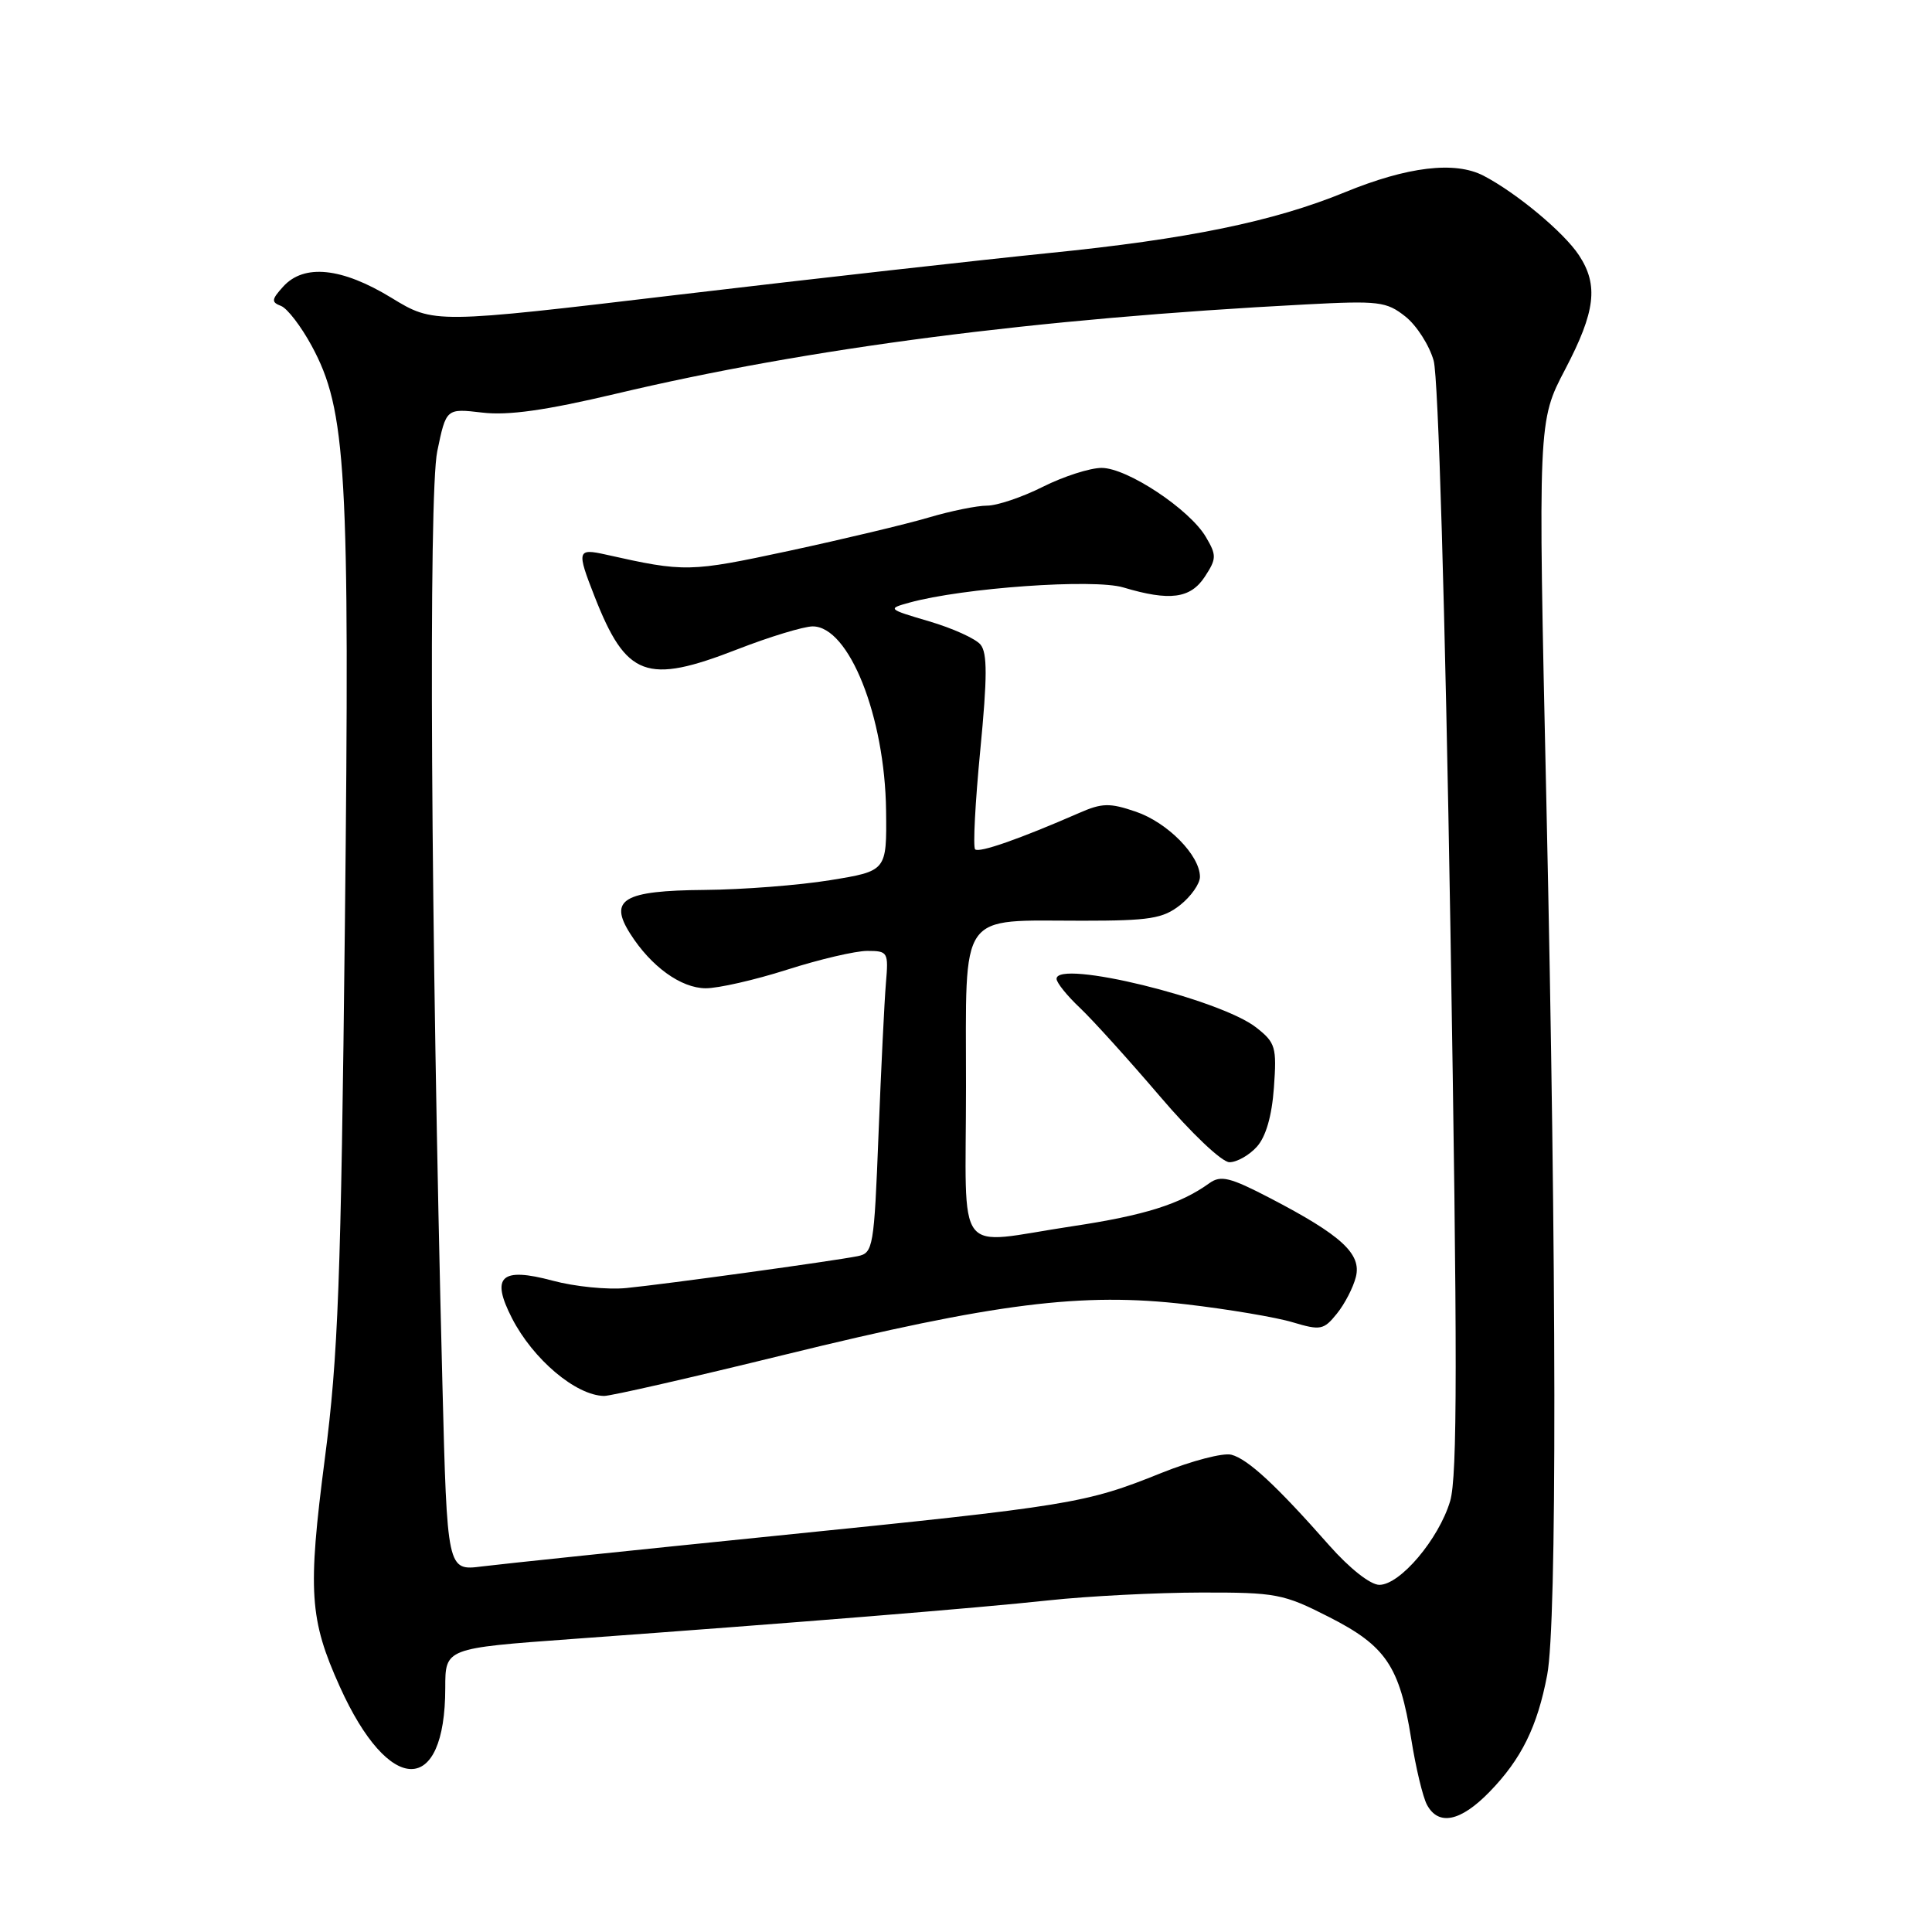 <?xml version="1.0" encoding="UTF-8" standalone="no"?>
<!DOCTYPE svg PUBLIC "-//W3C//DTD SVG 1.1//EN" "http://www.w3.org/Graphics/SVG/1.1/DTD/svg11.dtd" >
<svg xmlns="http://www.w3.org/2000/svg" xmlns:xlink="http://www.w3.org/1999/xlink" version="1.1" viewBox="0 0 256 256">
 <g >
 <path fill="currentColor"
d=" M 197.37 237.43 C 201.60 233.08 203.71 228.79 205.01 221.94 C 206.32 215.06 206.27 168.42 204.90 106.16 C 203.79 55.81 203.79 55.81 207.40 48.93 C 211.41 41.27 211.83 37.78 209.22 33.82 C 207.22 30.78 200.93 25.55 196.57 23.28 C 192.78 21.32 186.51 22.07 178.19 25.48 C 168.75 29.35 157.36 31.69 139.00 33.53 C 129.93 34.45 107.88 36.92 90.00 39.04 C 57.50 42.90 57.50 42.90 51.85 39.45 C 45.29 35.45 40.28 34.93 37.52 37.98 C 35.97 39.69 35.93 40.04 37.24 40.54 C 38.07 40.86 39.89 43.23 41.29 45.81 C 45.91 54.33 46.36 62.17 45.70 122.50 C 45.18 169.76 44.81 179.72 43.04 193.29 C 40.76 210.87 41.00 214.57 45.03 223.50 C 51.56 237.98 59.00 238.06 59.00 223.65 C 59.00 218.40 59.00 218.40 75.75 217.18 C 106.05 214.98 129.35 213.09 139.00 212.05 C 144.22 211.49 153.27 211.03 159.09 211.02 C 169.09 211.00 170.05 211.18 176.08 214.25 C 183.64 218.09 185.45 220.77 186.99 230.39 C 187.59 234.19 188.53 238.12 189.08 239.14 C 190.60 241.98 193.54 241.37 197.37 237.43 Z  M 176.12 204.76 C 169.13 196.83 165.35 193.33 163.17 192.76 C 162.09 192.47 157.92 193.56 153.90 195.17 C 143.81 199.23 141.98 199.53 103.00 203.48 C 84.03 205.40 66.42 207.24 63.87 207.56 C 59.25 208.15 59.25 208.15 58.62 183.33 C 57.08 122.79 56.76 65.46 57.94 59.79 C 59.12 54.11 59.12 54.11 63.90 54.67 C 67.34 55.08 72.29 54.38 81.59 52.18 C 107.21 46.10 137.26 42.21 173.00 40.34 C 182.70 39.83 183.71 39.95 186.22 41.94 C 187.71 43.12 189.40 45.76 189.97 47.80 C 190.58 49.99 191.49 80.72 192.19 123.14 C 193.13 179.90 193.12 195.64 192.15 198.91 C 190.64 203.95 185.52 210.00 182.77 210.00 C 181.59 210.00 178.83 207.83 176.12 204.76 Z  M 103.88 179.53 C 131.94 172.65 143.38 171.21 157.18 172.83 C 162.76 173.48 169.11 174.55 171.29 175.21 C 174.97 176.31 175.40 176.23 177.14 174.07 C 178.18 172.79 179.31 170.60 179.66 169.20 C 180.43 166.14 177.76 163.68 168.26 158.74 C 162.99 156.00 161.76 155.70 160.26 156.77 C 156.39 159.56 151.65 161.05 142.06 162.49 C 126.24 164.87 128.00 167.19 128.00 143.98 C 128.00 120.38 126.86 122.00 143.43 122.00 C 152.34 122.00 154.09 121.72 156.37 119.93 C 157.81 118.79 159.00 117.10 159.00 116.18 C 158.99 113.34 154.71 108.99 150.50 107.55 C 147.04 106.37 146.03 106.39 143.00 107.72 C 135.10 111.17 129.72 113.05 129.21 112.54 C 128.91 112.25 129.22 106.34 129.89 99.42 C 130.83 89.71 130.84 86.51 129.92 85.41 C 129.27 84.62 126.21 83.24 123.12 82.33 C 117.62 80.71 117.56 80.66 120.50 79.85 C 127.60 77.89 144.92 76.66 148.85 77.84 C 155.00 79.68 157.75 79.32 159.65 76.41 C 161.20 74.04 161.22 73.58 159.79 71.16 C 157.64 67.49 149.36 62.00 145.97 62.00 C 144.43 62.00 140.92 63.13 138.19 64.50 C 135.45 65.88 132.12 67.00 130.79 67.00 C 129.45 67.00 125.97 67.71 123.03 68.58 C 120.10 69.45 111.79 71.43 104.56 72.99 C 91.35 75.82 90.78 75.84 80.25 73.48 C 76.49 72.64 76.40 72.96 78.77 79.00 C 82.98 89.74 85.65 90.73 97.70 86.04 C 101.99 84.37 106.48 83.01 107.68 83.00 C 112.50 82.99 117.26 94.94 117.41 107.43 C 117.50 115.41 117.50 115.41 110.00 116.63 C 105.88 117.30 98.39 117.88 93.37 117.92 C 82.59 118.01 80.61 119.18 83.52 123.74 C 86.27 128.07 90.23 130.93 93.50 130.95 C 95.15 130.96 100.00 129.86 104.29 128.49 C 108.57 127.12 113.35 126.00 114.92 126.00 C 117.65 126.00 117.74 126.16 117.39 130.25 C 117.19 132.59 116.75 141.59 116.41 150.26 C 115.82 165.33 115.70 166.03 113.64 166.45 C 110.39 167.10 88.11 170.17 83.00 170.67 C 80.53 170.92 76.14 170.48 73.25 169.70 C 66.38 167.86 65.00 169.13 67.84 174.67 C 70.64 180.12 76.29 184.90 80.04 184.97 C 80.89 184.99 91.61 182.54 103.88 179.53 Z  M 166.53 151.96 C 167.73 150.64 168.53 147.89 168.80 144.12 C 169.19 138.74 169.01 138.16 166.47 136.16 C 161.67 132.38 140.00 127.09 140.00 129.70 C 140.00 130.21 141.40 131.95 143.11 133.56 C 144.82 135.18 149.57 140.44 153.68 145.25 C 157.87 150.17 161.91 154.00 162.91 154.00 C 163.89 154.00 165.52 153.08 166.53 151.96 Z "/>
</g>
</svg>